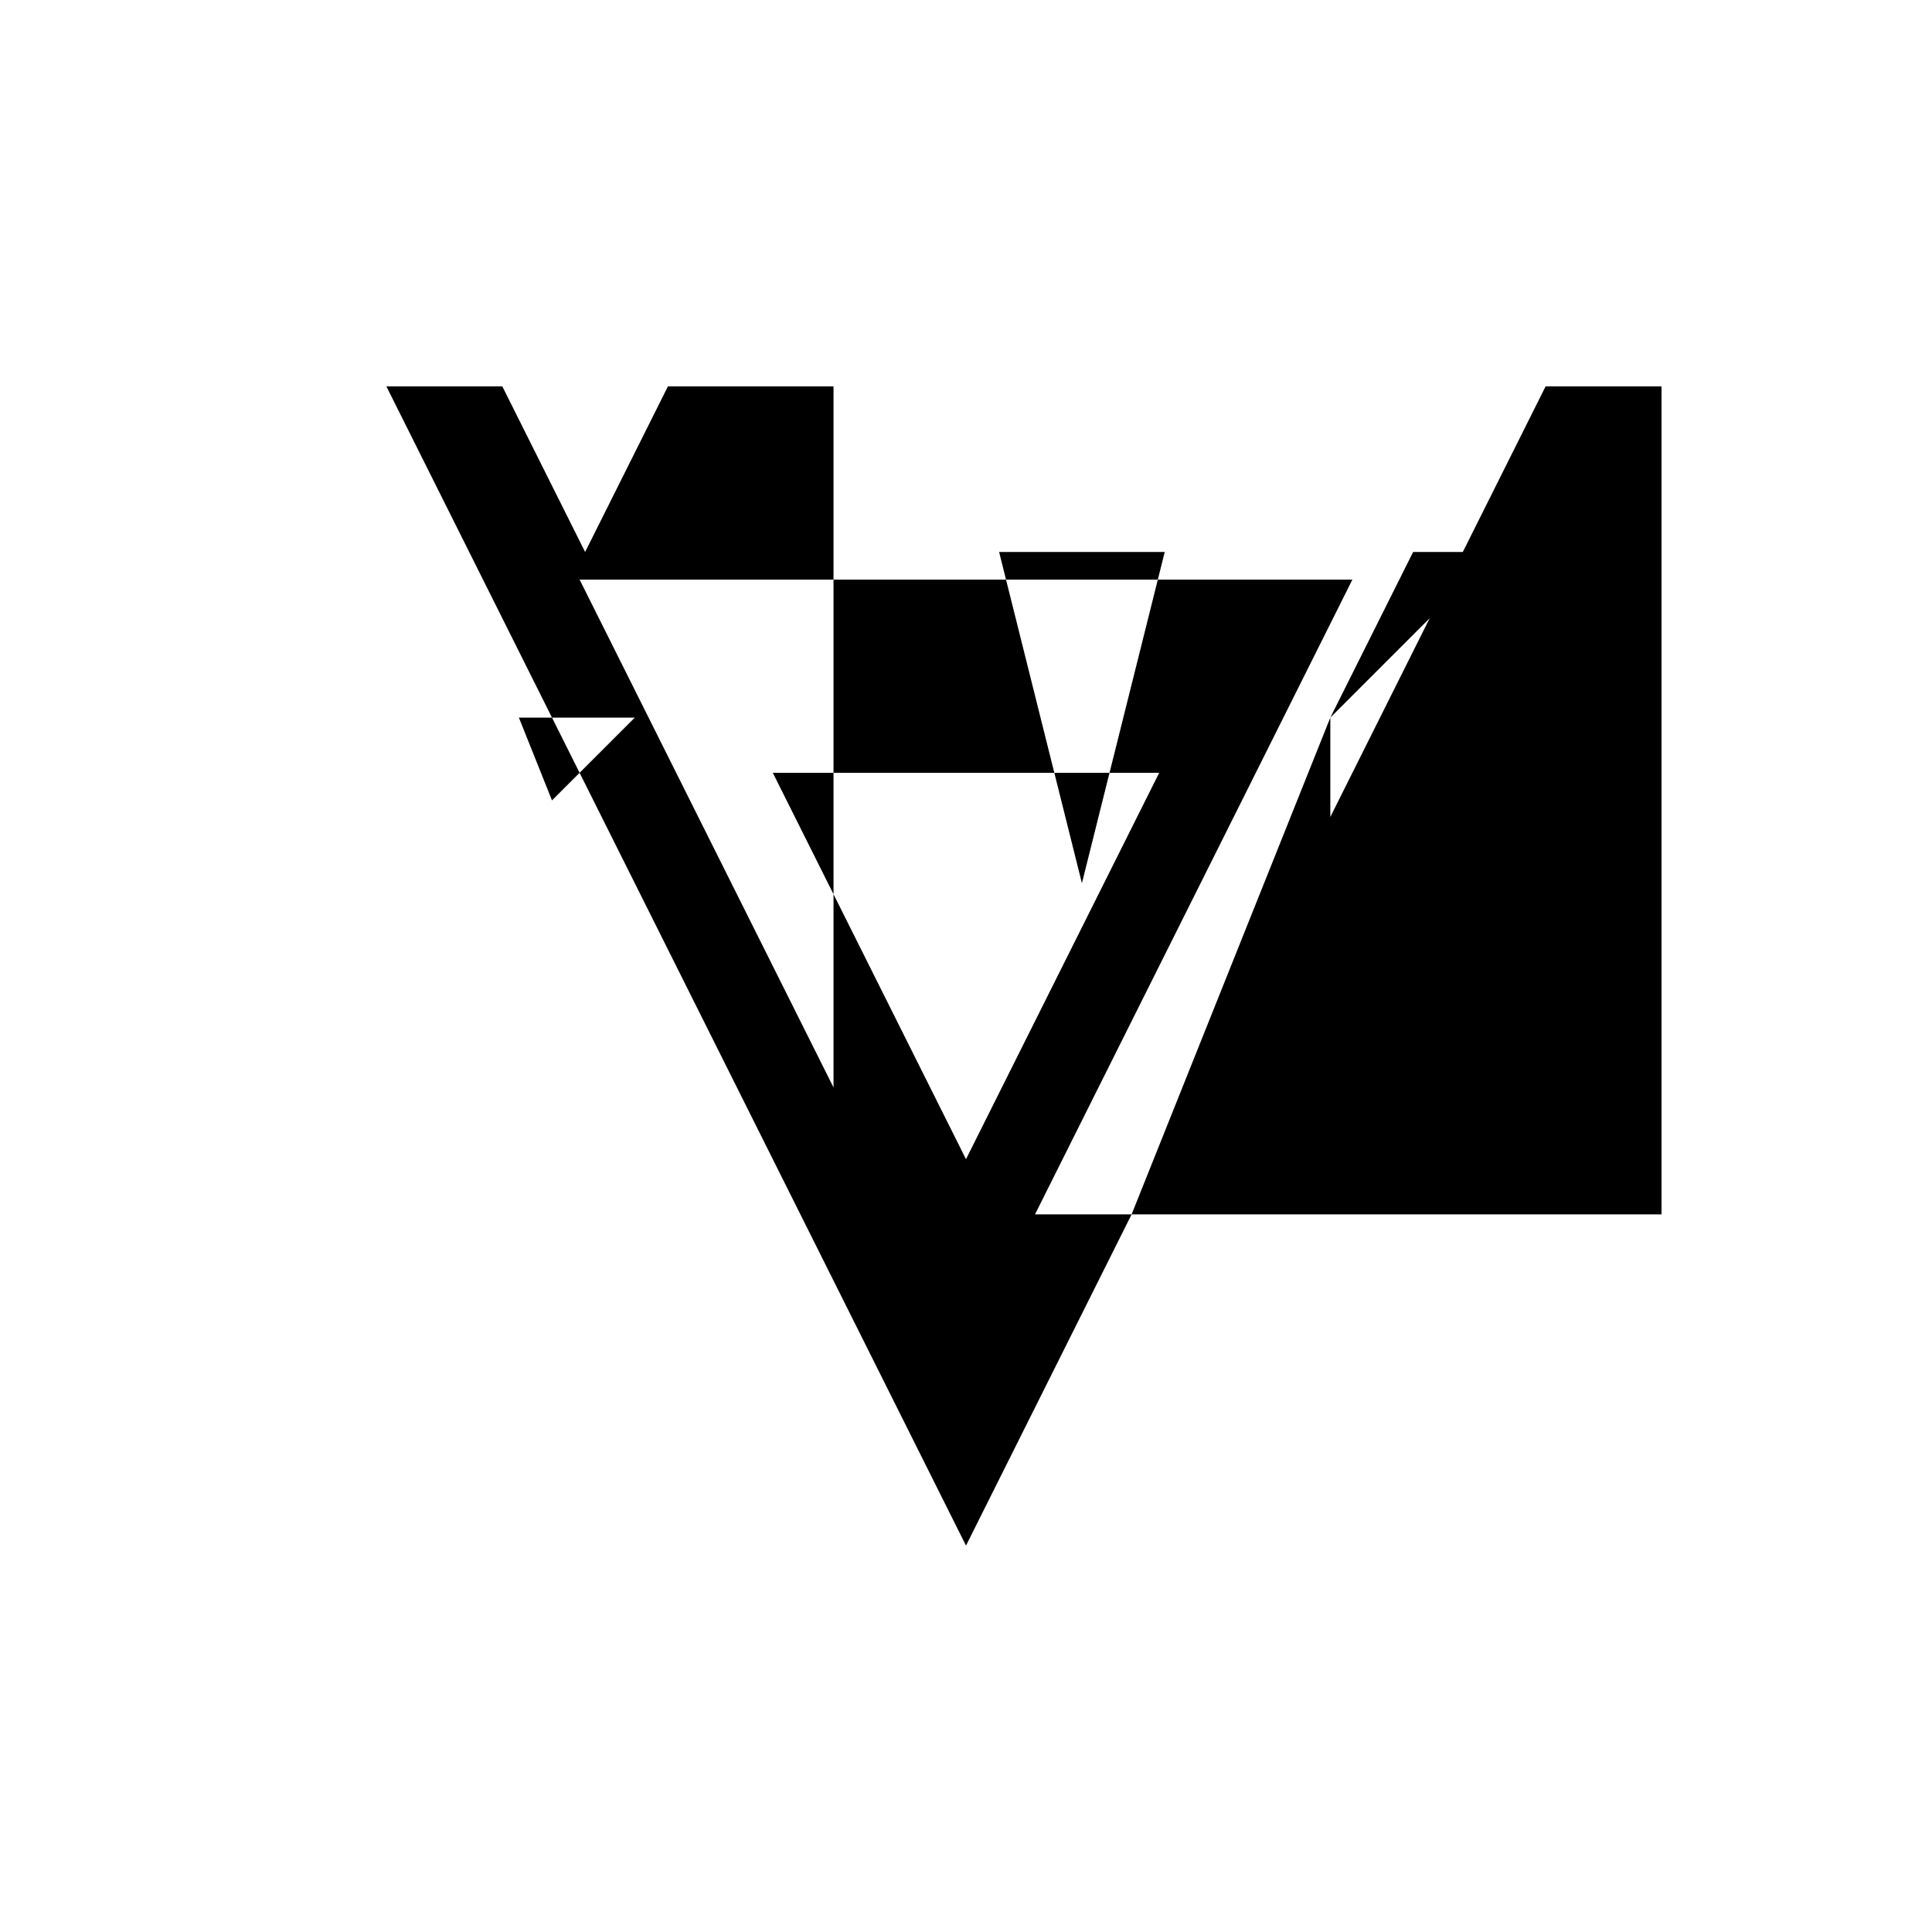 <svg xmlns="http://www.w3.org/2000/svg" viewBox="-100 -100 500 500"><path style="fill:#000000" d="M 0,0 30,0 51.429,42.857 72.857,0 115.714,0 115.714,50 50,50 115.714,181.429 132.143,214.286 115.714,214.286 115.714,181.429 115.714,131.429 150,200 200,100 187.143,100 199.643,50 201.429,42.857 158.571,42.857 160.357,50 115.714,50 115.714,100 100,100 115.714,131.429 115.714,100 172.857,100 187.143,100 180,128.571 172.857,100 160.357,50 199.643,50 250,50 167.857,214.286 192.857,214.286 150,300 50,100 64.286,85.714 42.857,85.714 50,100 42.857,107.143 34.286,85.714 42.857,85.714 0,0 M 132.143,214.286 167.857,214.286 150,250 132.143,214.286 M 192.857,214.286 270,60 278.571,42.857 300,0 330,0 330,214.286 192.857,214.286 L 244.286,85.714 265.714,42.857 278.571,42.857 287.143,42.857 270,60 244.286,85.714 L 244.286,128.571 287.143,171.429 244.286,171.429 244.286,128.571"/></svg>
